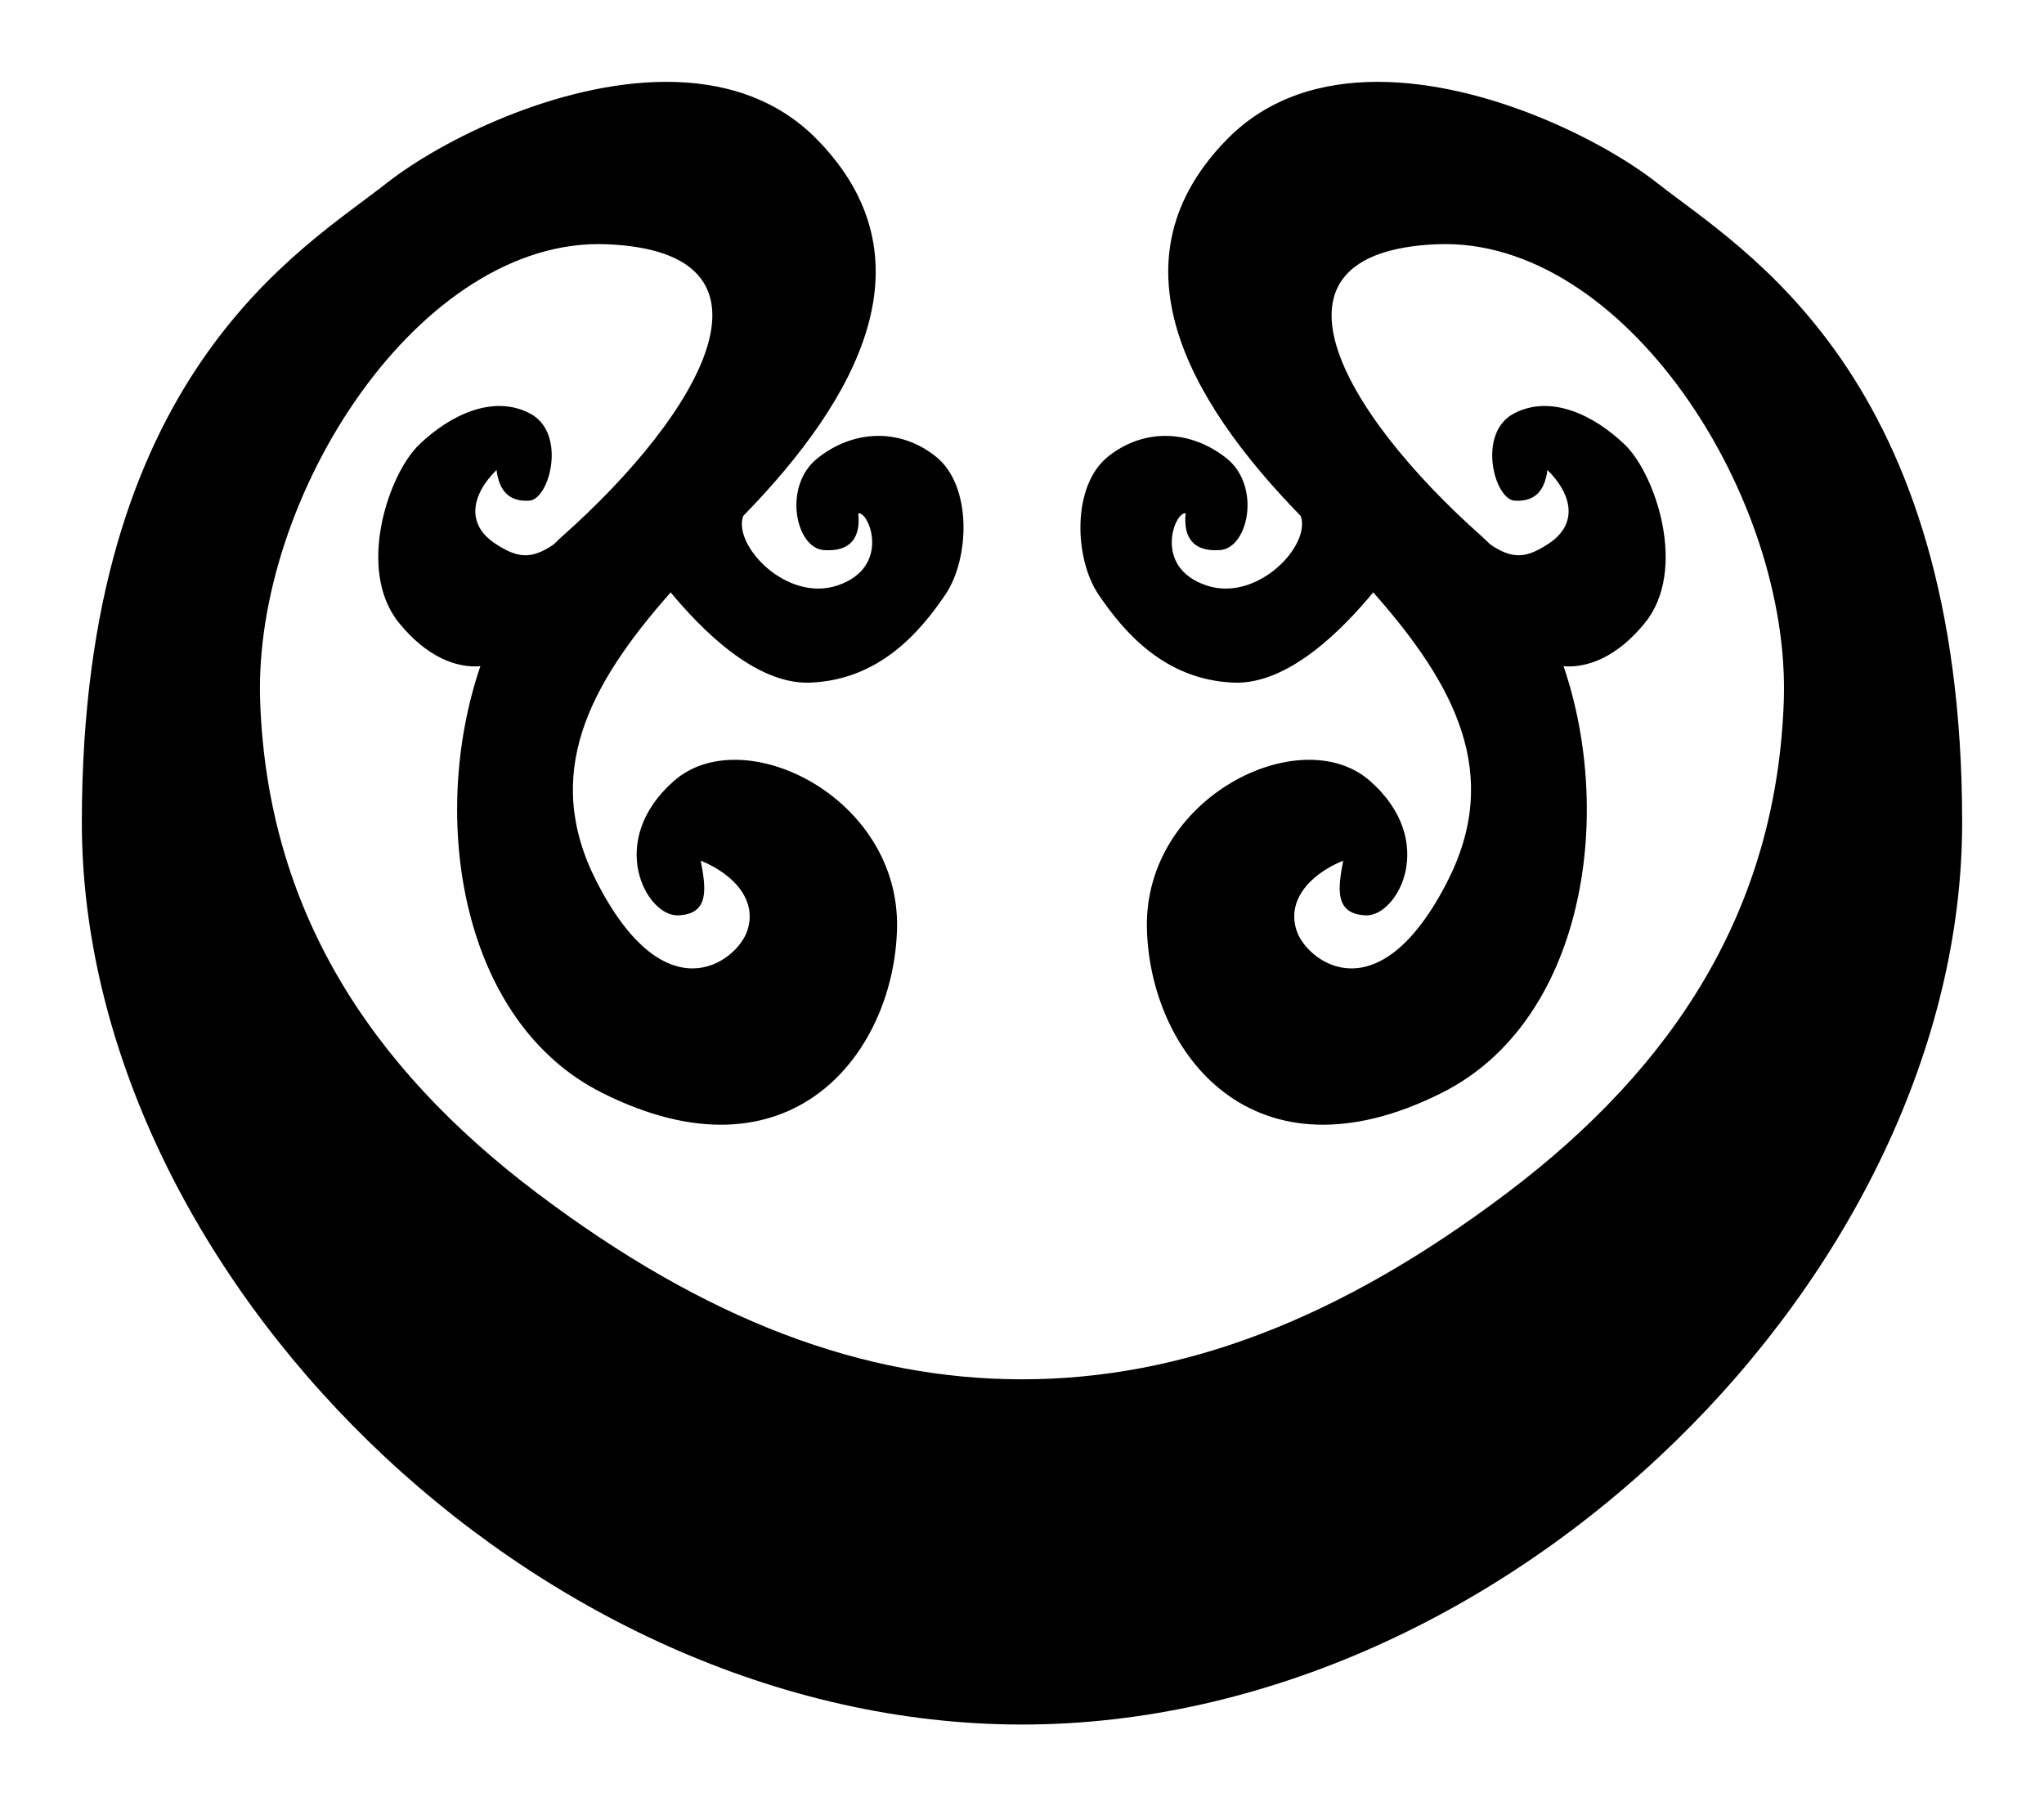 <?xml version="1.0" encoding="UTF-8" standalone="no"?>
<svg xmlns="http://www.w3.org/2000/svg" viewBox="0 0 156.09 137.949" height="137.949" width="156.09" version="1.1">
  <path d="M 50.846,6.25 C 42.637,6.265 33.72,10.68 29.482,14.018 23.026,19.103 6.25,28.586 6.25,62.807 c 0,34.22 34.496,68.893 71.795,68.893 37.299,0 71.795,-34.672 71.795,-68.893 0,-34.22 -16.776,-43.703 -23.232,-48.789 -4.237,-3.337 -13.155,-7.752 -21.363,-7.768 -4.3,-0.008 -8.404,1.191 -11.539,4.385 -8.96,9.127 -3.181,19.743 5.623,28.768 0.812,2.238 -3.311,6.618 -7.205,5.305 -4.128,-1.392 -2.389,-5.689 -1.582,-5.504 -0.183,1.745 0.501,2.967 2.646,2.803 2.145,-0.164 3.138,-4.888 0.471,-7.012 -2.667,-2.124 -6.205,-2.37 -9.02,-0.145 -2.814,2.226 -2.61,7.817 -0.742,10.566 1.868,2.75 4.964,6.497 10.309,6.715 4.219,0.172 8.393,-4.154 10.662,-6.893 6.256,7.074 9.855,13.883 5.658,22.088 -5.24,10.244 -10.611,6.147 -11.467,3.861 -0.856,-2.285 0.828,-4.361 3.516,-5.461 -0.41,2.138 -0.678,4.088 1.732,4.178 2.411,0.09 5.562,-5.666 0.297,-10.279 -5.265,-4.614 -17.254,1.24 -17.02,11.279 0.222,9.495 8.124,19.813 22.562,12.533 10.765,-5.428 13.201,-21.003 9.256,-32.559 1.853,0.146 4.098,-0.712 6.205,-3.299 3.299,-4.049 0.812,-11.375 -1.531,-13.625 -2.344,-2.25 -5.642,-3.861 -8.469,-2.375 -2.826,1.486 -1.5,6.563 0.062,6.656 1.562,0.094 2.299,-0.767 2.5,-2.344 1.889,1.861 2.375,4.125 0.094,5.625 -1.65,1.085 -2.711,1.258 -4.463,0.059 -0.194,-0.189 -0.385,-0.382 -0.586,-0.561 -10.833,-9.605 -17.722,-21.772 -3.477,-22.361 14.246,-0.59 27.066,19.236 26.48,34.982 -0.585,15.747 -8.271,27.764 -21.145,37.479 -12.874,9.715 -24.89,14.221 -37.029,14.221 -12.139,0 -24.155,-4.506 -37.029,-14.221 -12.874,-9.715 -20.559,-21.732 -21.145,-37.479 -0.585,-15.747 12.235,-35.572 26.48,-34.982 14.246,0.59 7.356,12.756 -3.477,22.361 -0.201,0.178 -0.392,0.372 -0.586,0.561 -1.751,1.2 -2.813,1.026 -4.463,-0.059 -2.281,-1.5 -1.795,-3.764 0.094,-5.625 0.201,1.576 0.938,2.438 2.5,2.344 1.562,-0.094 2.889,-5.17 0.062,-6.656 -2.826,-1.486 -6.125,0.125 -8.469,2.375 -2.344,2.25 -4.83,9.576 -1.531,13.625 2.107,2.586 4.352,3.445 6.205,3.299 -3.945,11.556 -1.51,27.131 9.256,32.559 14.439,7.279 22.341,-3.038 22.562,-12.533 0.235,-10.039 -11.754,-15.893 -17.02,-11.279 -5.265,4.614 -2.114,10.369 0.297,10.279 2.411,-0.09 2.143,-2.04 1.732,-4.178 2.687,1.1 4.372,3.176 3.516,5.461 -0.856,2.285 -6.226,6.383 -11.467,-3.861 -4.197,-8.204 -0.598,-15.013 5.658,-22.088 2.269,2.738 6.443,7.064 10.662,6.893 5.345,-0.218 8.441,-3.965 10.309,-6.715 1.868,-2.75 2.072,-8.341 -0.742,-10.566 -2.814,-2.226 -6.353,-1.98 -9.02,0.145 -2.667,2.124 -1.674,6.848 0.471,7.012 2.145,0.164 2.829,-1.058 2.646,-2.803 0.807,-0.185 2.546,4.112 -1.582,5.504 -3.894,1.313 -8.018,-3.067 -7.205,-5.305 8.804,-9.025 14.583,-19.641 5.623,-28.768 -3.135,-3.193 -7.239,-4.393 -11.539,-4.385 z"/>
</svg>
